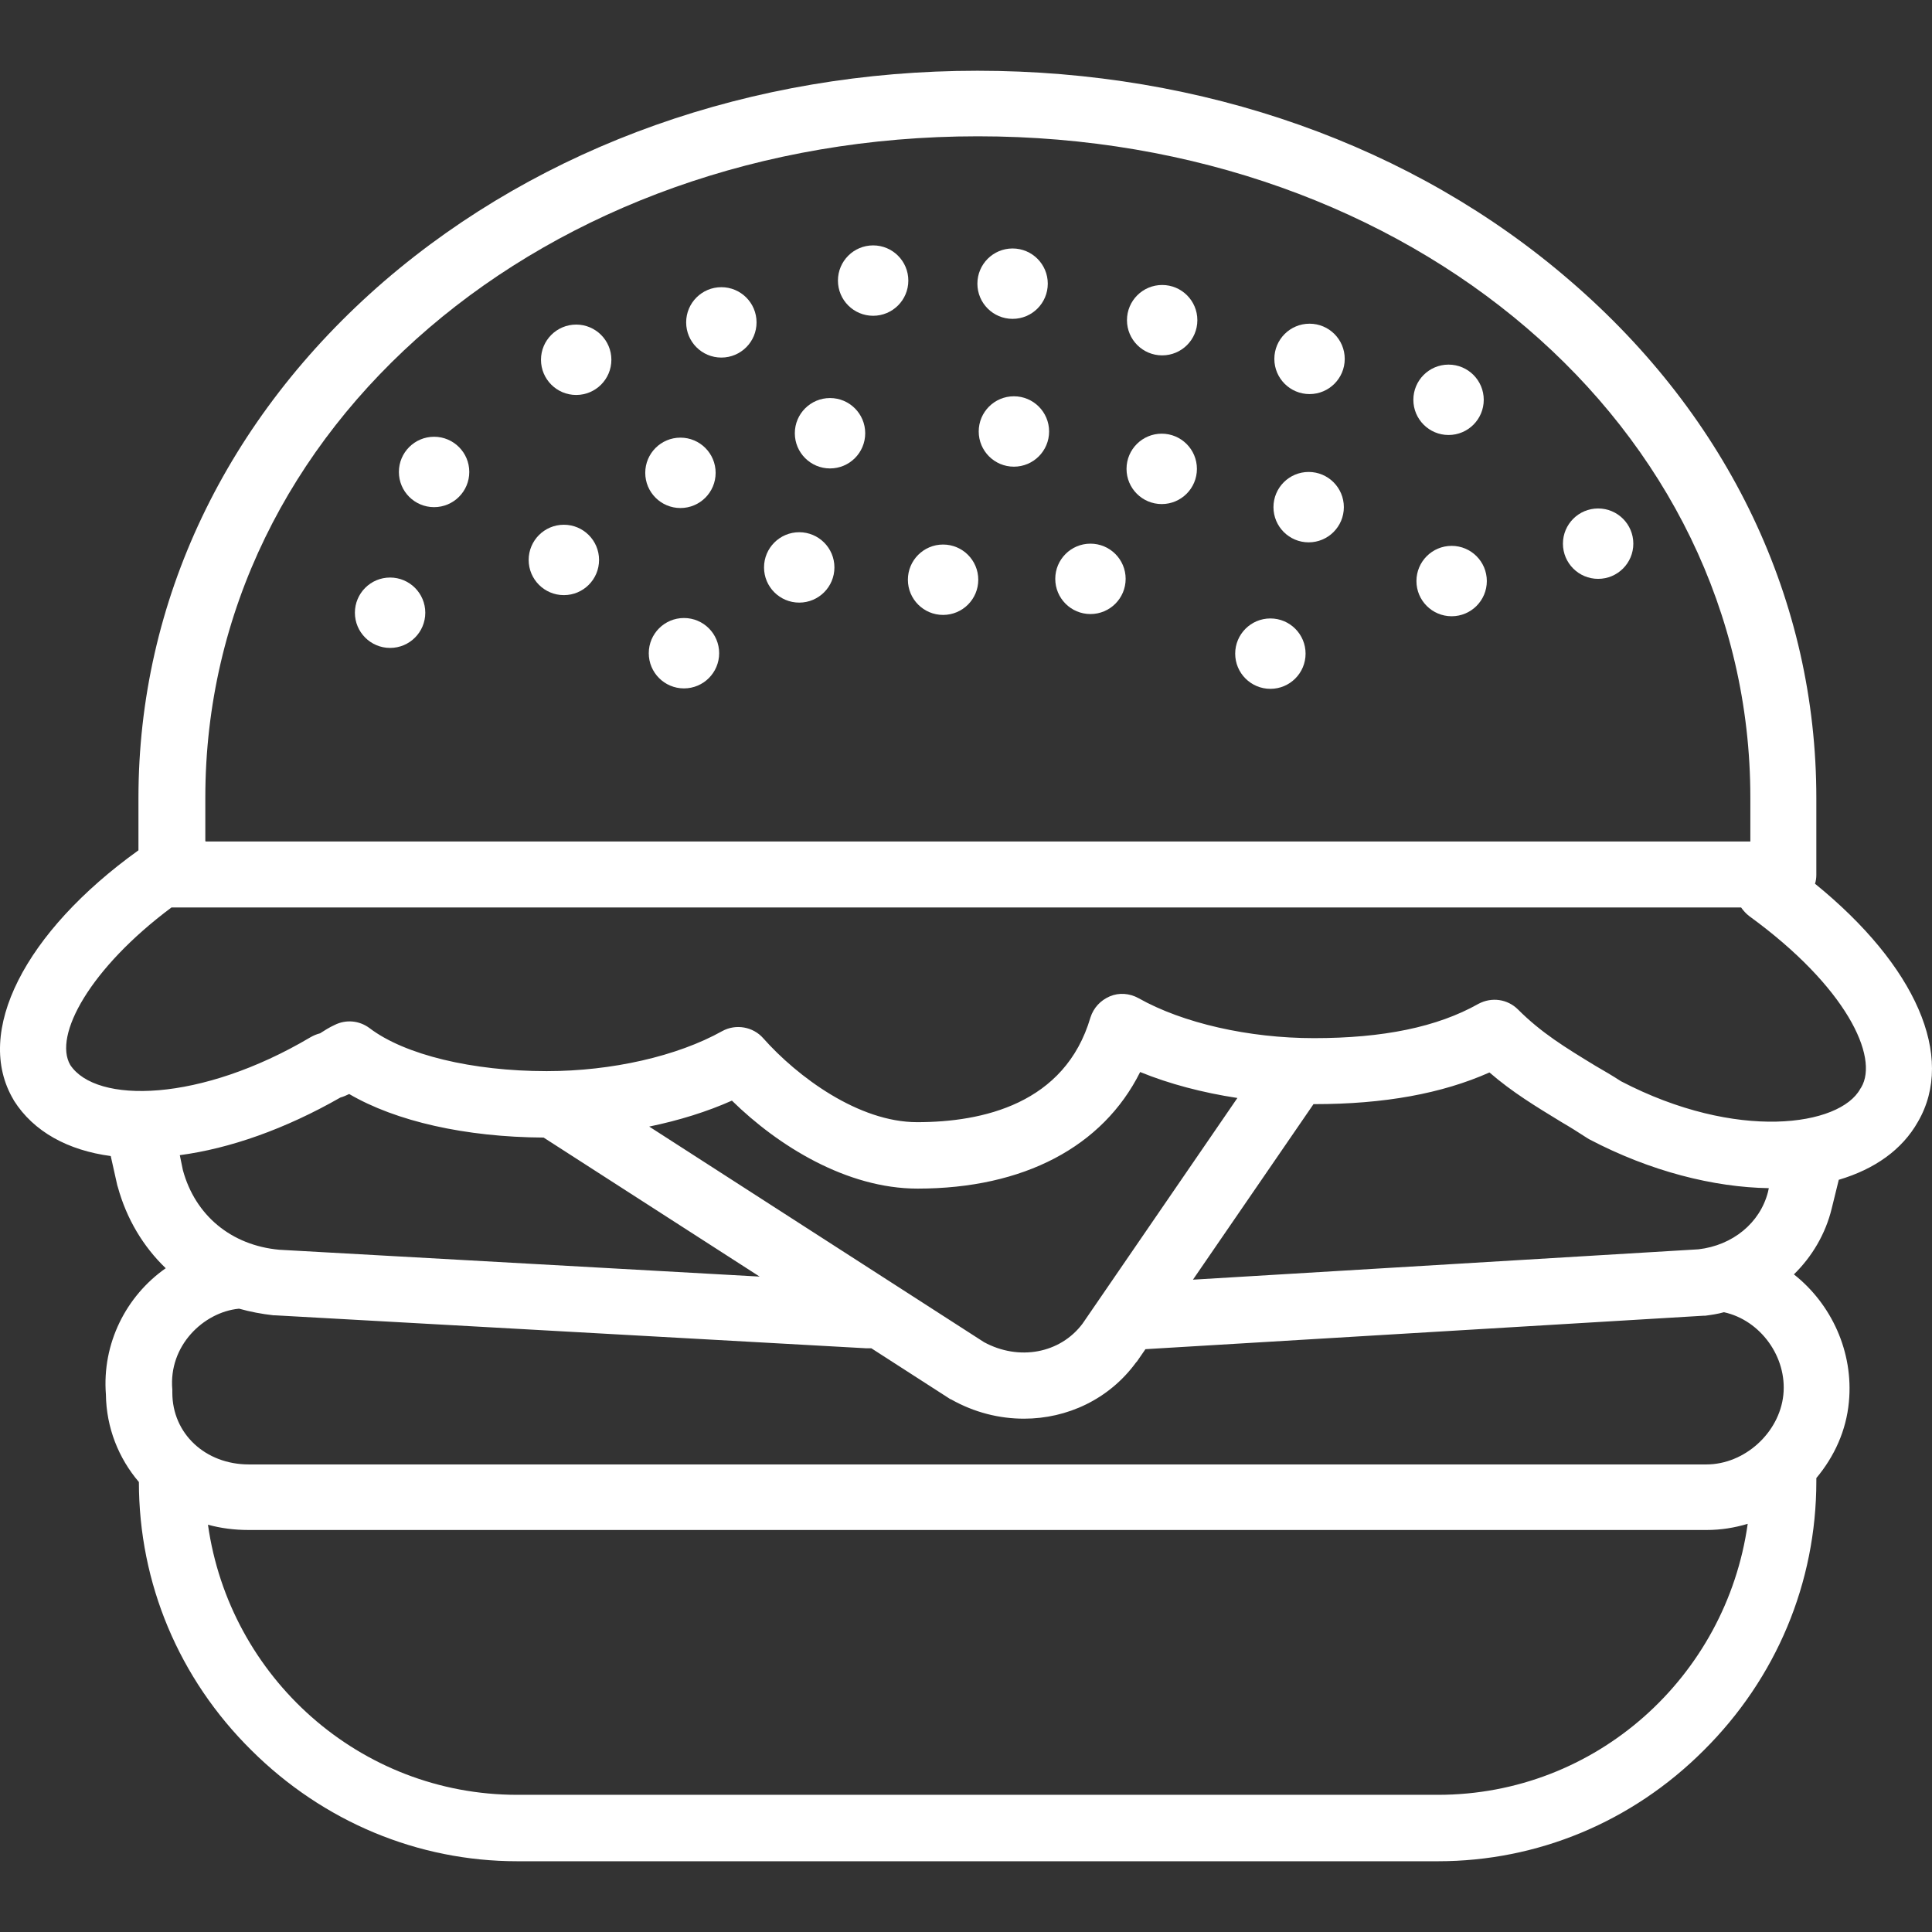 <?xml version="1.0" encoding="iso-8859-1"?>
<!-- Uploaded to: SVG Repo, www.svgrepo.com, Generator: SVG Repo Mixer Tools -->
<svg fill="white" height="800px" width="800px" version="1.1" id="Layer_1" xmlns="http://www.w3.org/2000/svg" xmlns:xlink="http://www.w3.org/1999/xlink" 
	 viewBox="0 0 439.164 439.164" xml:space="preserve">
<rect x="0" y="0" width="439.164" height="439.164" fill="#333333" stroke="none"/>
<g transform="translate(0 -540.36)">
	<g>
		<g>
			<path d="M412.572,741.242c0.2-0.6,0.3-1.3,0.3-2v-17.5c0-44.7-19.8-86.4-55.9-117.5c-35.7-30.9-83.6-47.8-134.8-47.8
				s-99,17-134.8,47.8c-36,31.1-55.9,72.8-55.9,117.5v11.9c-25.9,18.6-37.5,41.4-28.4,56.7c0,0.1,0.1,0.1,0.1,0.2
				c4.5,7.1,12.3,11.3,22,12.6l1.5,6.7c0,0.1,0.1,0.2,0.1,0.3c2,7.3,5.8,13.6,10.9,18.5c-9,6.3-14.5,17.1-13.6,28.7
				c0.1,7.6,2.9,14.5,7.5,19.9c0,23,9.1,44.7,25.6,61c16.3,16.2,37.8,25.2,60.4,25.2h209.3c22.6,0,44.1-8.9,60.4-25.2
				c16.5-16.4,25.6-38.1,25.6-61.2v-0.7c4.1-4.9,6.8-10.8,7.4-17.3c1.1-11.4-4-22.3-12.5-29c4.1-4,7.2-9.2,8.6-15l1.6-6.5
				c8.1-2.4,14.4-6.8,18-13.2C444.572,780.542,435.472,759.842,412.572,741.242z M46.672,721.642c0-84.3,77.1-150.3,175.6-150.3
				s175.6,66,175.6,150.3v10h-351.1l-0.1-0.1V721.642z M326.872,948.342h-209.3c-35.8,0-65.4-26.7-70.3-61.4c2.9,0.8,6,1.2,9.2,1.2
				h331.5c3.2,0,6.3-0.5,9.3-1.4C392.372,921.542,362.772,948.342,326.872,948.342z M405.372,857.442c-0.9,8.6-8.8,15.8-17.5,15.8
				h-331.3c-9.9,0-17.4-7-17.4-16.3c0-0.2,0-0.5,0-0.7c-0.9-10,7.1-17.6,15.1-18.4h0.1c2.5,0.7,5.1,1.2,7.8,1.5c0.1,0,0.2,0,0.3,0
				l134.5,7.5c0.1,0,0.3,0,0.4,0c0.2,0,0.5,0,0.7,0l17.7,11.4c0.1,0.1,0.3,0.2,0.4,0.2c5.3,3,11,4.4,16.6,4.4
				c9.8,0,19.3-4.4,25.4-12.7c0.1-0.1,0.1-0.2,0.2-0.2l2-2.9l126.8-7.6c0.1,0,0.3,0,0.4,0c1.5-0.2,2.9-0.4,4.3-0.8
				C400.172,840.442,406.272,848.842,405.372,857.442z M246.072,841.242c-5.1,6.8-14.5,8.5-22.4,4.2l-76.1-49
				c6.8-1.4,13.2-3.4,18.8-5.9c10.5,10.3,26.1,20,42.2,20c24.1,0,42.1-9.5,50.6-26.5c6.6,2.7,14.2,4.7,22.1,5.9L246.072,841.242z
				 M298.572,791.342c0.1,0,0.2,0,0.2,0c15.9,0,29-2.4,39.8-7.2c5.2,4.5,10.5,7.7,16.4,11.3c1.9,1.1,3.8,2.3,5.8,3.6
				c0.2,0.1,0.3,0.2,0.5,0.3c13.9,7.3,28.3,10.9,40.8,11.1l-0.2,0.9c-1.8,7-8,12.1-15.8,13l-114.9,6.9L298.572,791.342z
				 M172.672,830.542l-109.2-6.1c-10.9-1-19.1-7.8-21.9-18.1l-0.7-3.4c11.3-1.5,23.9-5.9,36.5-13.1c0.7-0.2,1.4-0.5,2-0.8
				c10.6,6.2,26.4,9.8,44.2,9.9L172.672,830.542z M423.072,787.542c-0.1,0.1-0.1,0.2-0.2,0.3c-4.6,8.5-28.1,12-54.4-1.7
				c-2-1.3-3.9-2.4-5.8-3.5c-6.9-4.2-12.3-7.5-17.6-12.8c-2.4-2.4-6-2.9-9-1.3c-9.4,5.3-21.7,7.8-37.4,7.8
				c-14.8,0-29.8-3.4-39.9-9.1c-2-1.1-4.4-1.3-6.5-0.4c-2.1,0.9-3.7,2.6-4.4,4.8c-5.8,19.7-24.6,23.8-39.4,23.8
				c-13.3,0-27.2-10.3-35-19.1c-2.3-2.6-6.2-3.3-9.3-1.6c-10.2,5.7-25.1,9.1-39.9,9.1c-16.9,0-32.3-3.7-40.3-9.8
				c-2.3-1.7-5.3-2-7.9-0.7c-1.3,0.6-2.2,1.2-3,1.7c-0.1,0.1-0.2,0.1-0.3,0.2c-0.8,0.2-1.5,0.5-2.2,0.9c-25,14.8-48.7,15.2-54.6,6.3
				c-3.9-6.7,4.5-22,23-35.8c0,0,0,0,0.1,0h356.7c0.5,0.7,1.1,1.4,1.9,2C419.672,764.642,427.172,780.642,423.072,787.542z"/>
			<circle cx="88.672" cy="679.64" r="8"/>
			<circle cx="128.172" cy="667.64" r="8"/>
			<circle cx="154.672" cy="647.84" r="8"/>
			<circle cx="188.672" cy="638.84" r="8"/>
			<circle cx="130.972" cy="622.14" r="8"/>
			<circle cx="163.972" cy="613.64" r="8"/>
			<circle cx="98.672" cy="647.64" r="8"/>
			<circle cx="155.472" cy="688.84" r="8"/>
			<circle cx="181.672" cy="669.34" r="8"/>
			<circle cx="198.472" cy="604.14" r="8"/>
			<circle cx="230.172" cy="604.84" r="8"/>
			<circle cx="264.172" cy="613.14" r="8"/>
			<circle cx="264.072" cy="646.94" r="8"/>
			<circle cx="247.872" cy="671.94" r="8"/>
			<circle cx="214.372" cy="672.14" r="8"/>
			<circle cx="230.472" cy="638.44" r="8"/>
			<circle cx="297.672" cy="621.94" r="8"/>
			<circle cx="329.272" cy="631.24" r="8"/>
			<circle cx="297.472" cy="655.64" r="8"/>
			<circle cx="329.972" cy="672.44" r="8"/>
			<circle cx="363.272" cy="663.94" r="8"/>
			<circle cx="288.772" cy="688.94" r="8"/>
		</g>
	</g>
</g>
</svg>